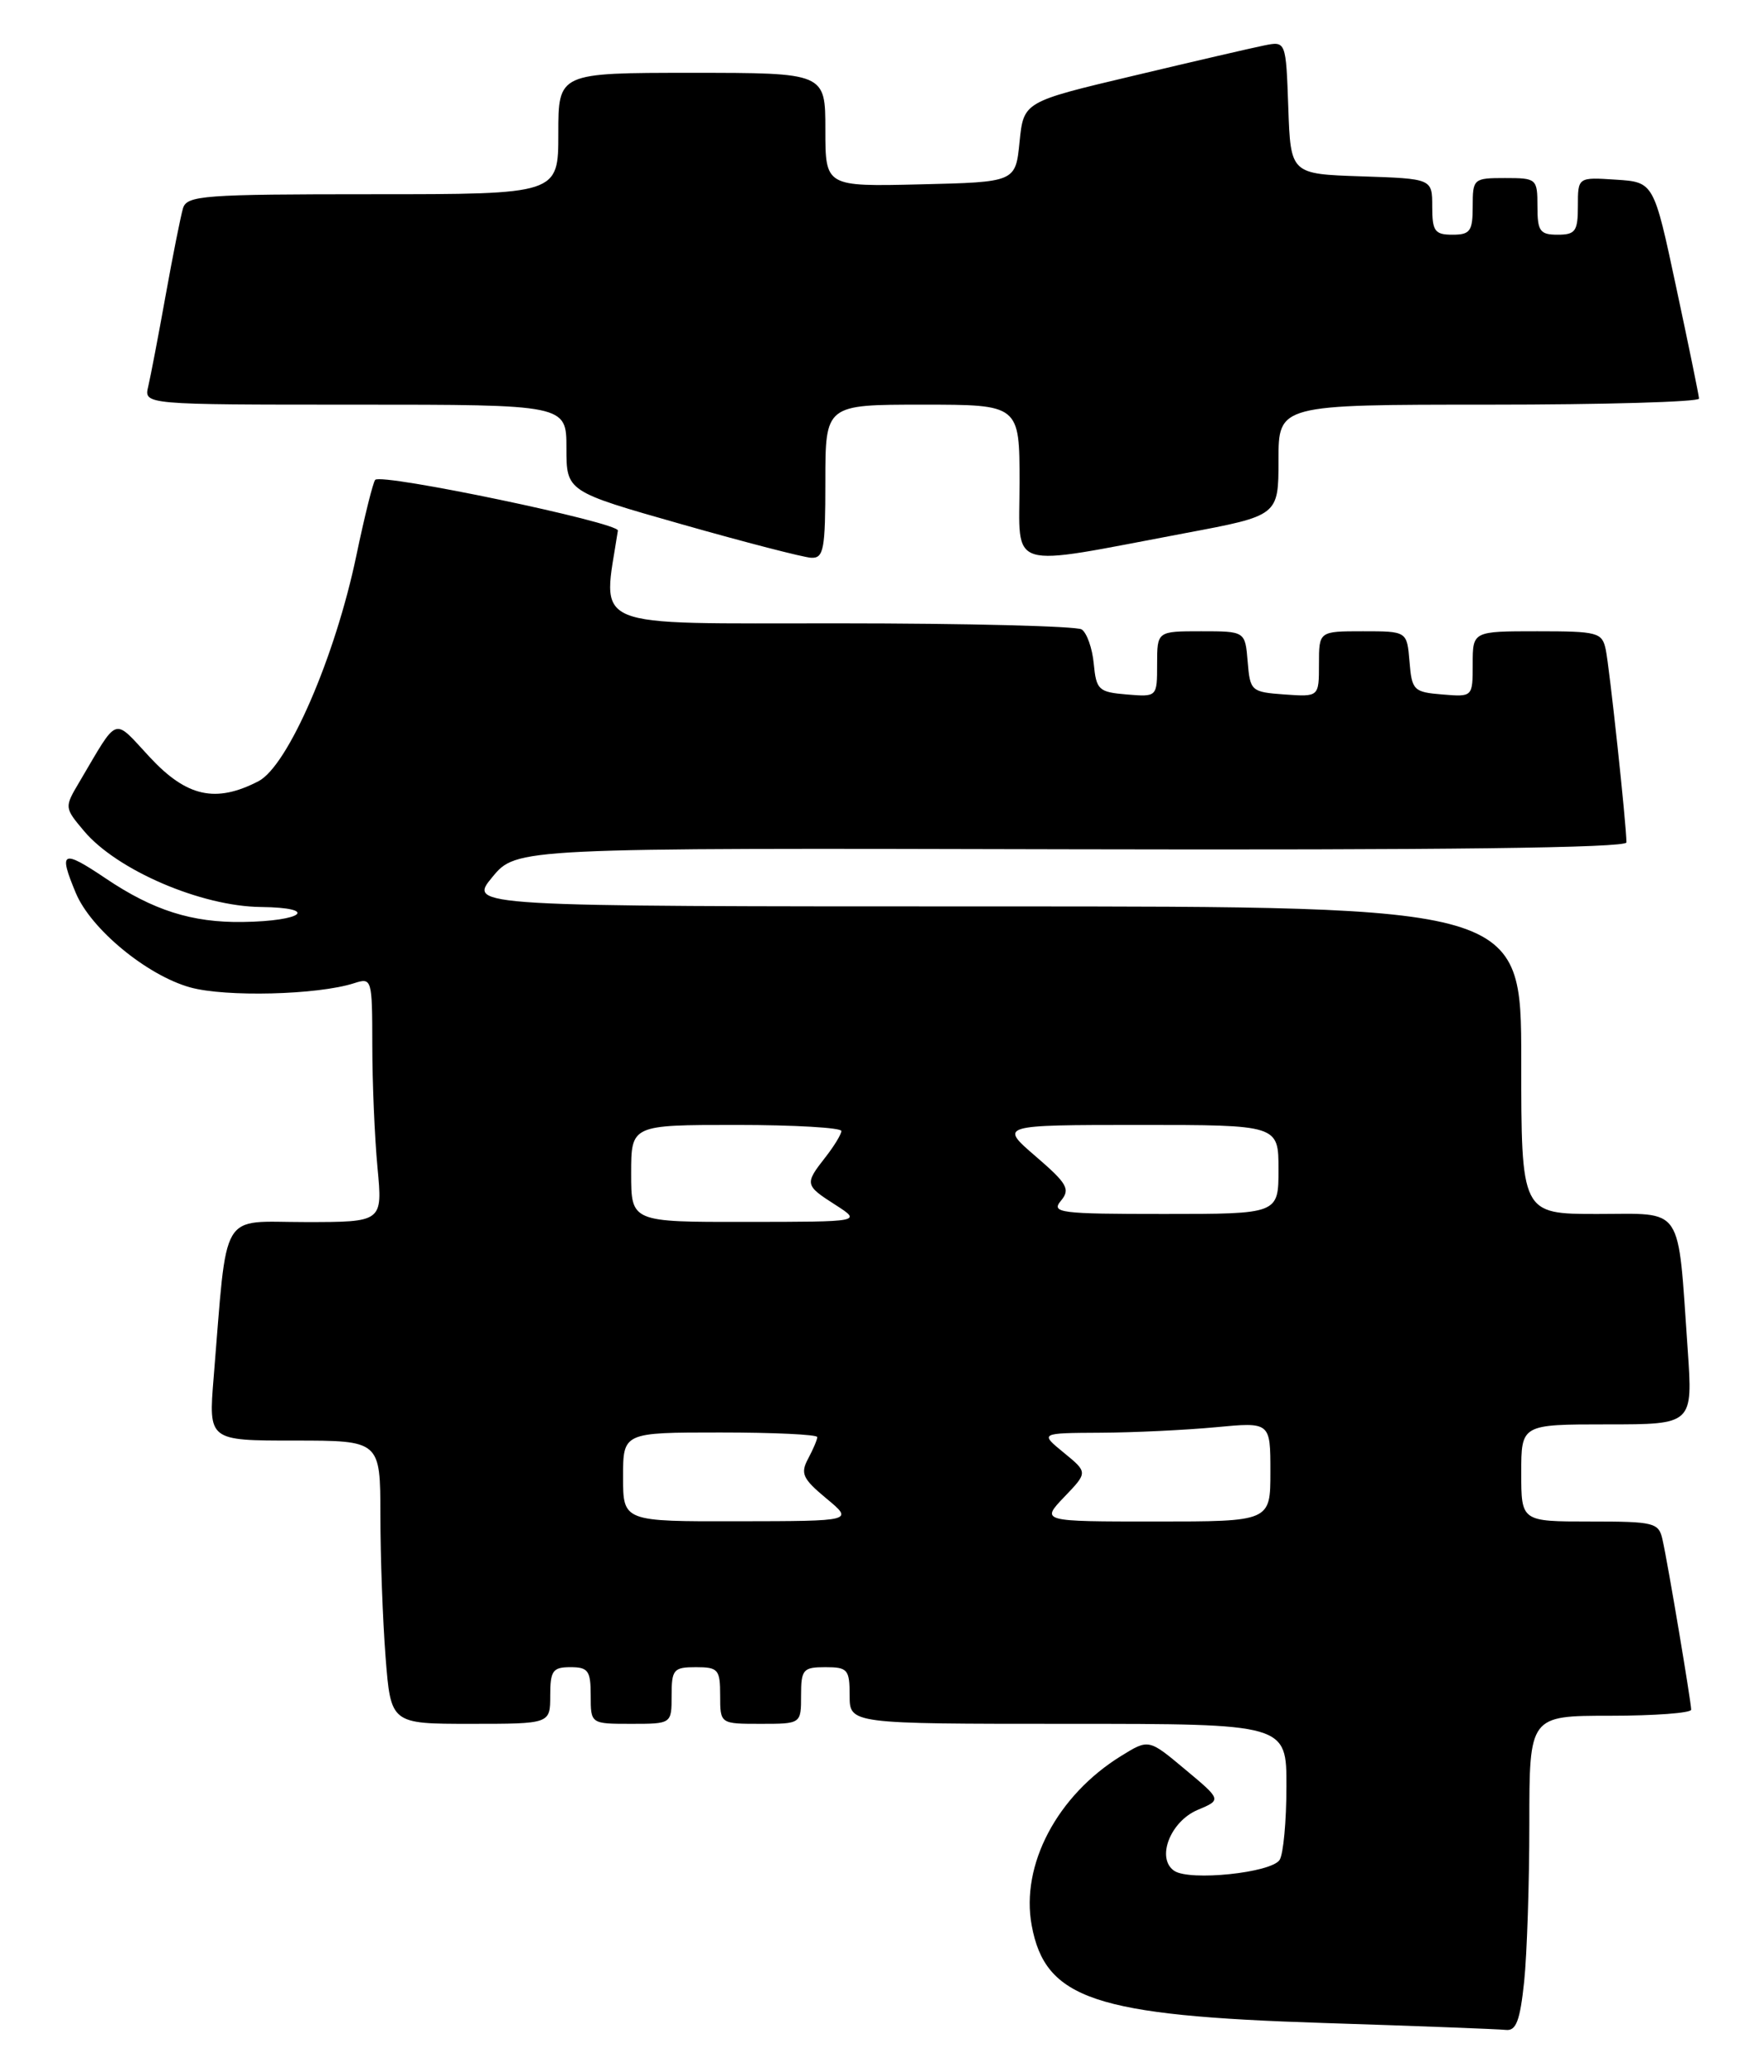 <?xml version="1.0" encoding="UTF-8" standalone="no"?>
<!DOCTYPE svg PUBLIC "-//W3C//DTD SVG 1.1//EN" "http://www.w3.org/Graphics/SVG/1.1/DTD/svg11.dtd" >
<svg xmlns="http://www.w3.org/2000/svg" xmlns:xlink="http://www.w3.org/1999/xlink" version="1.1" viewBox="0 0 218 256">
 <g >
 <path fill="currentColor"
d=" M 188.36 244.85 C 188.71 241.47 189.00 232.70 189.00 225.35 C 189.00 212.00 189.00 212.00 199.00 212.00 C 204.50 212.00 209.00 211.66 209.00 211.25 C 208.99 210.27 206.12 193.17 205.46 190.25 C 204.99 188.13 204.46 188.00 196.48 188.00 C 188.00 188.00 188.00 188.00 188.00 182.00 C 188.00 176.00 188.00 176.00 198.61 176.00 C 209.21 176.00 209.21 176.00 208.57 166.75 C 207.30 148.64 208.20 150.00 197.41 150.00 C 188.00 150.00 188.00 150.00 188.00 131.00 C 188.00 112.00 188.00 112.00 122.93 112.00 C 57.85 112.00 57.85 112.00 60.84 108.38 C 63.82 104.77 63.82 104.77 132.41 104.94 C 178.31 105.05 201.00 104.77 201.00 104.09 C 201.00 101.97 198.90 82.40 198.44 80.25 C 197.99 78.14 197.45 78.00 189.98 78.00 C 182.00 78.00 182.00 78.00 182.00 82.06 C 182.00 86.12 182.00 86.12 178.25 85.81 C 174.70 85.52 174.48 85.30 174.19 81.75 C 173.88 78.00 173.88 78.00 168.44 78.00 C 163.00 78.00 163.00 78.00 163.00 82.06 C 163.00 86.11 163.00 86.11 158.75 85.81 C 154.62 85.51 154.49 85.39 154.19 81.75 C 153.88 78.00 153.88 78.00 148.44 78.00 C 143.00 78.00 143.00 78.00 143.00 82.06 C 143.00 86.12 143.00 86.12 139.25 85.81 C 135.77 85.52 135.48 85.25 135.17 82.01 C 134.99 80.09 134.31 78.18 133.67 77.77 C 133.03 77.37 119.52 77.02 103.66 77.02 C 72.19 77.00 74.47 77.95 76.36 65.56 C 76.51 64.58 47.21 58.45 46.37 59.29 C 46.11 59.56 45.06 63.76 44.04 68.64 C 41.43 81.17 35.58 94.65 31.94 96.53 C 26.66 99.26 23.08 98.47 18.52 93.57 C 13.90 88.61 14.72 88.32 9.80 96.64 C 7.95 99.76 7.95 99.79 10.39 102.69 C 14.46 107.52 24.86 111.99 32.23 112.07 C 39.50 112.15 37.50 113.82 30.00 113.92 C 23.72 114.01 18.93 112.49 13.05 108.53 C 7.68 104.92 7.20 105.15 9.37 110.34 C 11.23 114.80 18.14 120.50 23.49 122.00 C 27.87 123.22 39.24 122.94 43.75 121.49 C 45.96 120.78 46.00 120.91 46.01 129.13 C 46.01 133.74 46.30 140.54 46.65 144.25 C 47.29 151.00 47.29 151.00 37.74 151.00 C 27.03 151.00 28.14 149.11 26.40 170.25 C 25.77 178.00 25.77 178.00 36.38 178.00 C 47.00 178.00 47.00 178.00 47.01 187.25 C 47.01 192.34 47.30 200.21 47.65 204.75 C 48.30 213.00 48.30 213.00 58.15 213.00 C 68.00 213.00 68.00 213.00 68.00 209.50 C 68.00 206.43 68.31 206.00 70.50 206.00 C 72.69 206.00 73.00 206.43 73.00 209.50 C 73.00 213.00 73.00 213.00 78.00 213.00 C 83.00 213.00 83.00 213.00 83.00 209.50 C 83.00 206.28 83.24 206.00 86.00 206.00 C 88.76 206.00 89.00 206.28 89.00 209.50 C 89.00 213.00 89.00 213.00 94.00 213.00 C 99.00 213.00 99.00 213.00 99.00 209.50 C 99.00 206.28 99.24 206.00 102.00 206.00 C 104.76 206.00 105.00 206.28 105.00 209.50 C 105.00 213.00 105.00 213.00 132.00 213.00 C 159.00 213.00 159.00 213.00 158.98 220.75 C 158.98 225.01 158.60 229.09 158.14 229.81 C 157.12 231.41 147.02 232.46 145.11 231.16 C 142.86 229.62 144.62 225.06 148.02 223.63 C 150.97 222.39 150.97 222.39 146.46 218.63 C 141.96 214.86 141.96 214.86 138.55 216.97 C 130.65 221.85 126.12 230.43 127.50 237.91 C 129.18 247.01 135.30 249.06 163.50 249.96 C 175.05 250.33 185.22 250.72 186.11 250.82 C 187.37 250.96 187.85 249.68 188.36 244.85 Z  M 102.00 59.50 C 102.00 50.00 102.00 50.00 114.00 50.00 C 126.00 50.00 126.00 50.00 126.00 59.64 C 126.00 70.68 124.08 70.09 146.50 65.87 C 158.00 63.71 158.00 63.71 158.00 56.85 C 158.00 50.00 158.00 50.00 184.00 50.00 C 198.30 50.00 209.98 49.66 209.97 49.25 C 209.95 48.84 208.68 42.65 207.15 35.50 C 204.38 22.50 204.38 22.50 199.69 22.20 C 195.00 21.89 195.00 21.89 195.00 25.45 C 195.00 28.57 194.70 29.00 192.50 29.00 C 190.31 29.00 190.00 28.57 190.00 25.50 C 190.00 22.08 189.90 22.00 186.00 22.00 C 182.10 22.00 182.00 22.08 182.00 25.50 C 182.00 28.57 181.69 29.00 179.50 29.00 C 177.31 29.00 177.00 28.56 177.00 25.54 C 177.00 22.08 177.00 22.08 168.25 21.79 C 159.50 21.50 159.50 21.50 159.21 13.28 C 158.92 5.07 158.92 5.07 156.21 5.62 C 154.72 5.92 147.43 7.61 140.00 9.38 C 126.50 12.58 126.50 12.58 126.00 17.54 C 125.50 22.50 125.50 22.50 113.75 22.78 C 102.00 23.06 102.00 23.06 102.00 16.03 C 102.00 9.00 102.00 9.00 85.50 9.00 C 69.00 9.00 69.00 9.00 69.00 16.50 C 69.00 24.00 69.00 24.00 46.07 24.00 C 25.09 24.00 23.09 24.15 22.61 25.75 C 22.33 26.71 21.36 31.55 20.47 36.50 C 19.58 41.45 18.61 46.51 18.32 47.75 C 17.78 50.00 17.78 50.00 43.89 50.00 C 70.00 50.00 70.00 50.00 70.00 55.36 C 70.00 60.73 70.00 60.73 84.25 64.78 C 92.09 67.01 99.29 68.87 100.25 68.92 C 101.80 68.99 102.00 67.91 102.00 59.50 Z  M 77.00 182.50 C 77.00 177.00 77.00 177.00 89.00 177.00 C 95.60 177.00 101.00 177.25 101.00 177.57 C 101.00 177.88 100.49 179.08 99.87 180.24 C 98.89 182.07 99.19 182.71 102.12 185.15 C 105.50 187.95 105.50 187.95 91.25 187.97 C 77.00 188.00 77.00 188.00 77.00 182.50 Z  M 131.53 184.96 C 134.44 181.93 134.44 181.93 131.47 179.50 C 128.50 177.07 128.50 177.07 136.00 177.03 C 140.12 177.01 146.54 176.70 150.25 176.35 C 157.00 175.71 157.00 175.71 157.00 181.86 C 157.00 188.00 157.00 188.00 142.81 188.00 C 128.63 188.00 128.63 188.00 131.53 184.96 Z  M 78.00 145.00 C 78.00 139.00 78.00 139.00 91.00 139.00 C 98.15 139.00 103.99 139.34 103.98 139.75 C 103.97 140.16 103.08 141.62 102.00 143.00 C 99.42 146.29 99.46 146.46 103.25 148.88 C 106.50 150.97 106.50 150.97 92.25 150.98 C 78.00 151.00 78.00 151.00 78.00 145.00 Z  M 131.11 148.37 C 132.30 146.94 131.91 146.25 127.98 142.87 C 123.50 139.01 123.50 139.01 140.75 139.00 C 158.00 139.00 158.00 139.00 158.00 144.50 C 158.00 150.00 158.00 150.00 143.88 150.00 C 130.93 150.00 129.87 149.86 131.11 148.37 Z "/>
</g>
</svg>